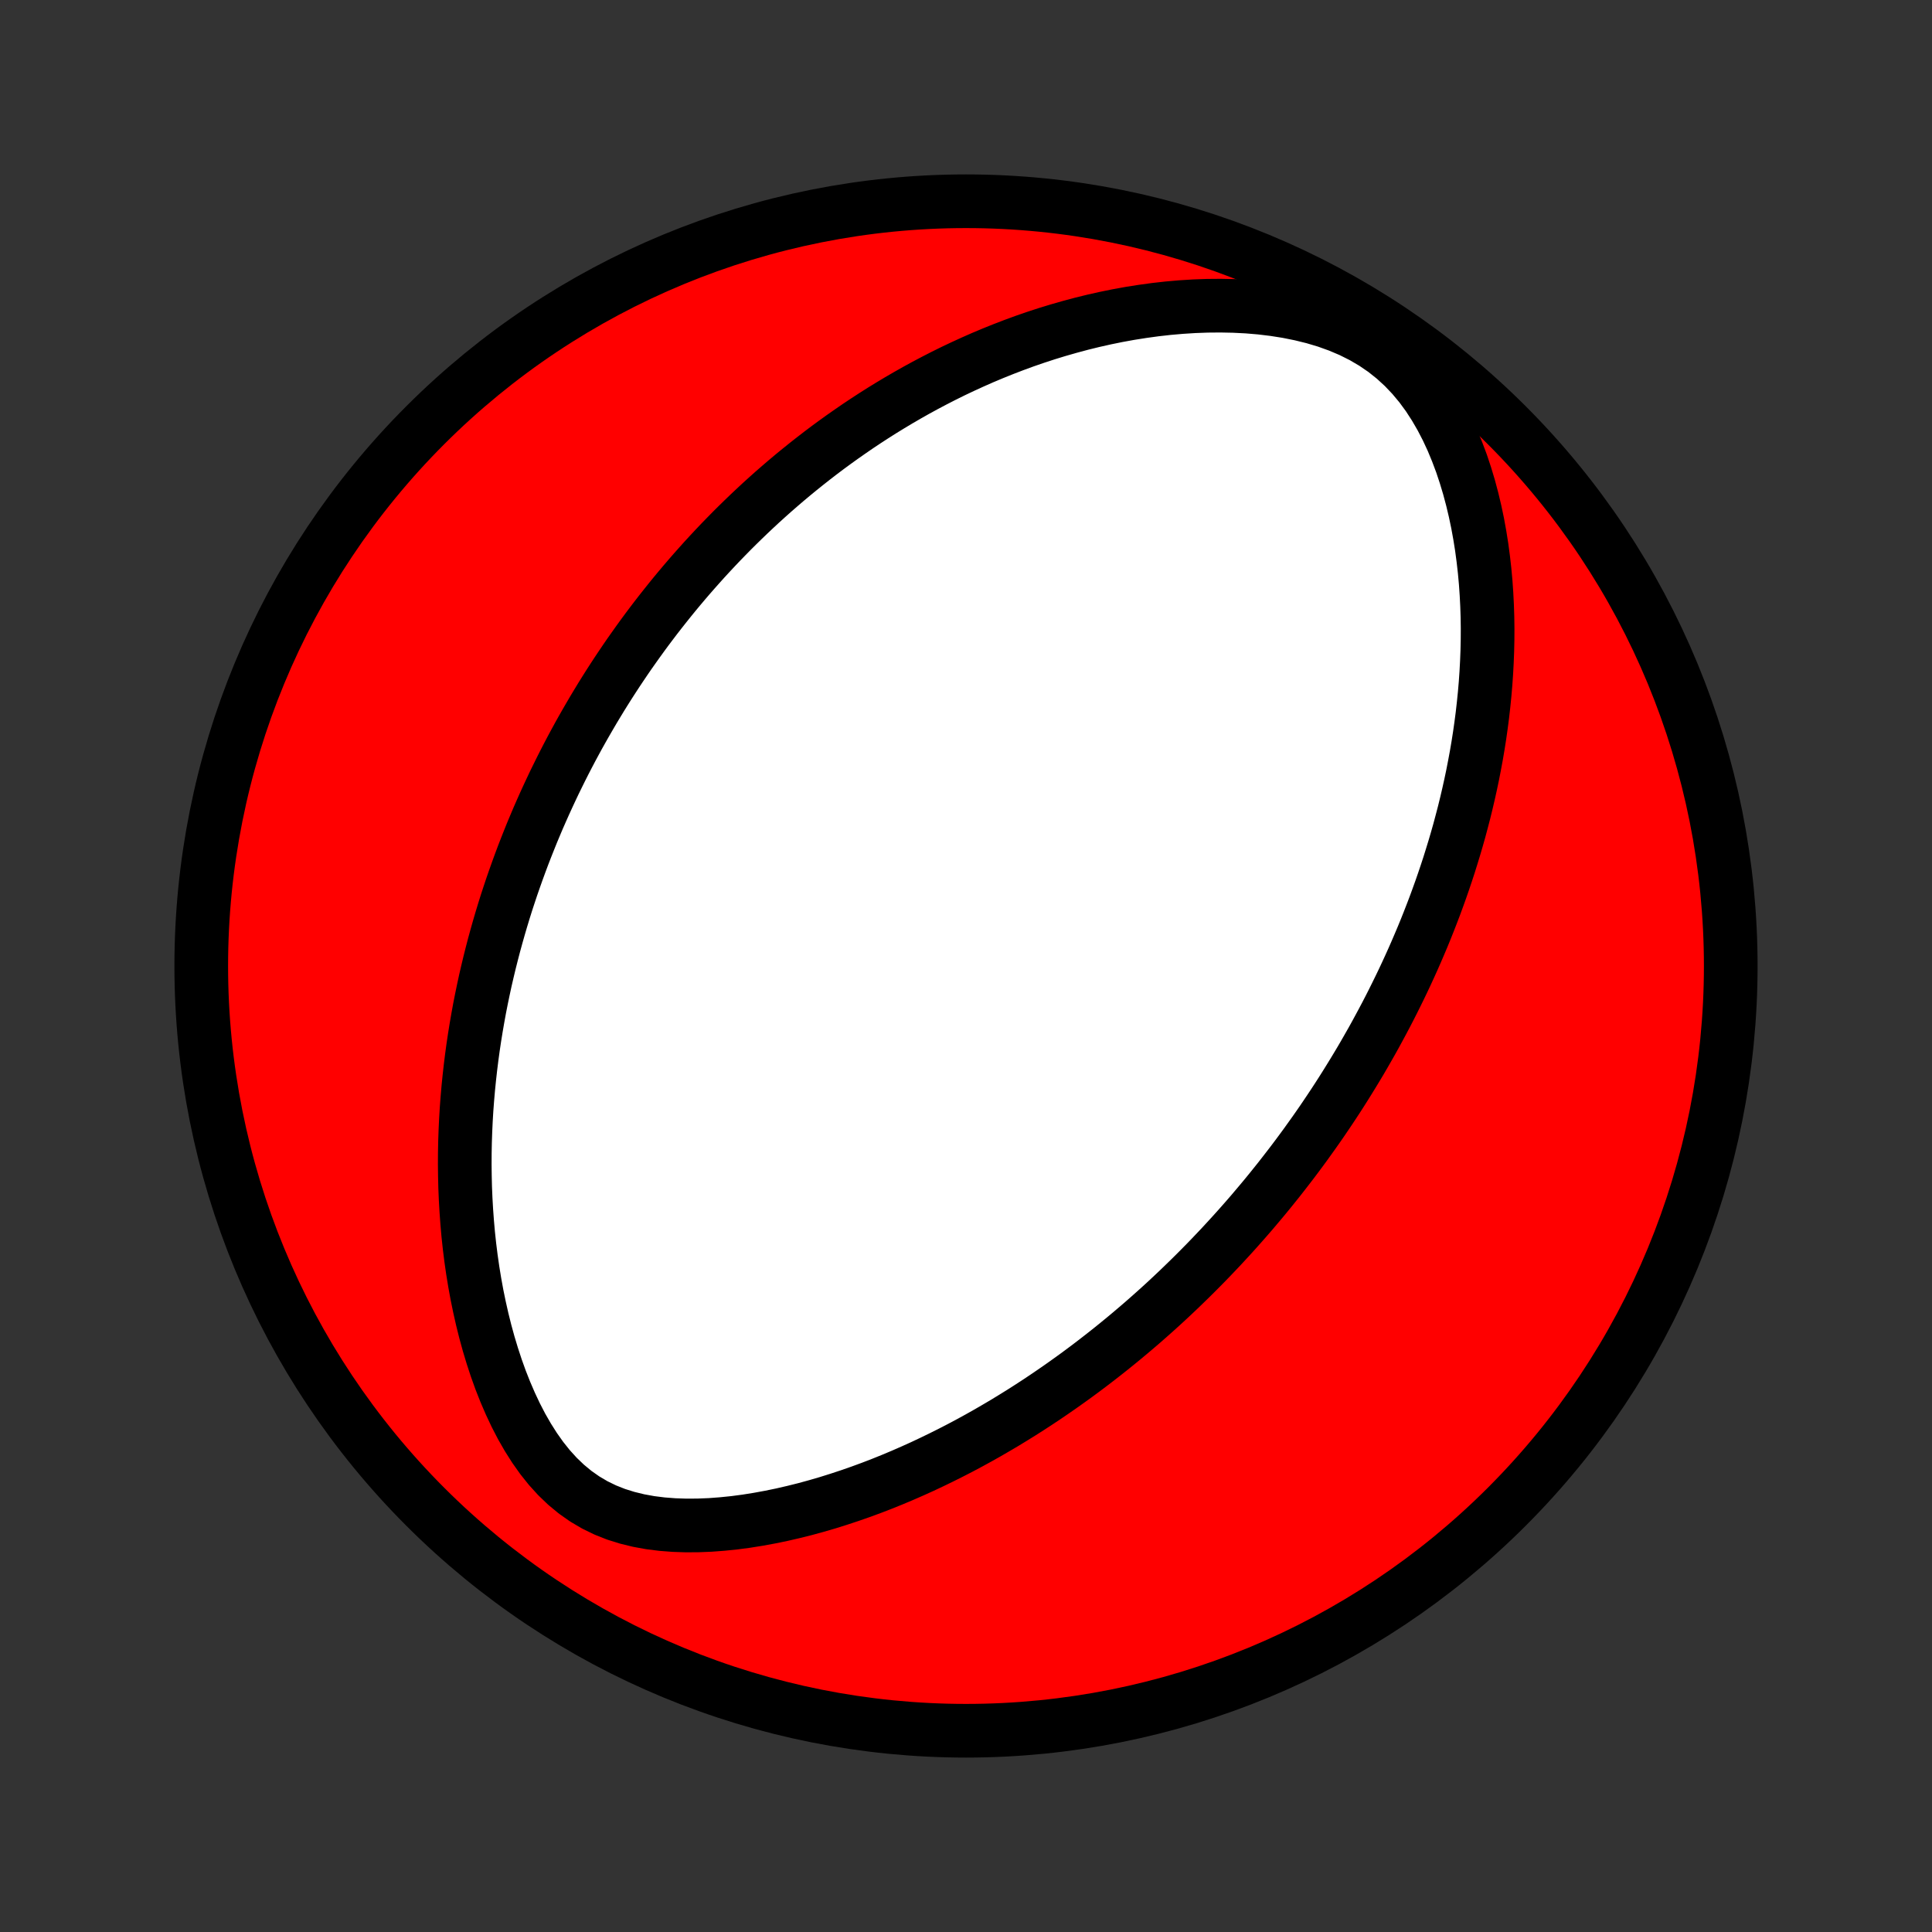 <?xml version="1.0" encoding="utf-8" standalone="no"?>
<!DOCTYPE svg PUBLIC "-//W3C//DTD SVG 1.1//EN"
  "http://www.w3.org/Graphics/SVG/1.1/DTD/svg11.dtd">
<!-- Created with matplotlib (http://matplotlib.org/) -->
<svg height="72pt" version="1.1" viewBox="0 0 72 72" width="72pt" xmlns="http://www.w3.org/2000/svg" xmlns:xlink="http://www.w3.org/1999/xlink">
 <rect x="0" y="0" width="72" height="72" fill="#333333" stroke="none"/>
 <defs>
  <style type="text/css">
*{stroke-linecap:butt;stroke-linejoin:round;}
  </style>
 </defs>
 <g id="figure_1">
  <g id="patch_1">
   <path d="
M0 72
L72 72
L72 0
L0 0
z
" style="fill:none;"/>
  </g>
  <g id="axes_1">
   <g id="PatchCollection_1">
    <defs>
     <path d="
M36 -7.5
C43.558 -7.5 50.808 -10.503 56.153 -15.848
C61.497 -21.192 64.5 -28.442 64.5 -36
C64.5 -43.558 61.497 -50.808 56.153 -56.153
C50.808 -61.497 43.558 -64.5 36 -64.5
C28.442 -64.5 21.192 -61.497 15.848 -56.153
C10.503 -50.808 7.5 -43.558 7.5 -36
C7.5 -28.442 10.503 -21.192 15.848 -15.848
C21.192 -10.503 28.442 -7.5 36 -7.5
z
" id="C0_0_a811fe30f3"/>
     <path d="
M48.637 -29.327
L48.479 -29.112
L48.32 -28.898
L48.159 -28.684
L47.996 -28.472
L47.832 -28.26
L47.667 -28.049
L47.499 -27.839
L47.33 -27.629
L47.159 -27.42
L46.986 -27.212
L46.811 -27.005
L46.635 -26.797
L46.456 -26.591
L46.275 -26.385
L46.092 -26.179
L45.907 -25.974
L45.719 -25.769
L45.53 -25.564
L45.337 -25.36
L45.143 -25.156
L44.946 -24.952
L44.746 -24.749
L44.544 -24.546
L44.339 -24.343
L44.13 -24.14
L43.92 -23.937
L43.706 -23.735
L43.489 -23.532
L43.269 -23.33
L43.045 -23.128
L42.819 -22.927
L42.589 -22.725
L42.355 -22.524
L42.118 -22.323
L41.877 -22.122
L41.632 -21.921
L41.384 -21.721
L41.131 -21.521
L40.874 -21.321
L40.614 -21.122
L40.349 -20.923
L40.079 -20.724
L39.805 -20.527
L39.526 -20.329
L39.243 -20.133
L38.955 -19.937
L38.662 -19.742
L38.364 -19.548
L38.061 -19.355
L37.753 -19.164
L37.44 -18.973
L37.121 -18.785
L36.797 -18.597
L36.468 -18.412
L36.132 -18.228
L35.792 -18.047
L35.445 -17.868
L35.093 -17.692
L34.735 -17.518
L34.372 -17.347
L34.002 -17.18
L33.627 -17.016
L33.246 -16.856
L32.859 -16.7
L32.467 -16.549
L32.069 -16.403
L31.665 -16.262
L31.256 -16.127
L30.842 -15.997
L30.423 -15.875
L29.999 -15.759
L29.57 -15.652
L29.137 -15.552
L28.7 -15.462
L28.259 -15.381
L27.815 -15.31
L27.369 -15.251
L26.92 -15.205
L26.47 -15.171
L26.02 -15.153
L25.57 -15.15
L25.122 -15.165
L24.677 -15.199
L24.237 -15.254
L23.802 -15.333
L23.376 -15.437
L22.96 -15.567
L22.556 -15.727
L22.166 -15.917
L21.791 -16.138
L21.434 -16.389
L21.094 -16.67
L20.773 -16.978
L20.471 -17.311
L20.187 -17.667
L19.921 -18.043
L19.672 -18.436
L19.439 -18.842
L19.222 -19.261
L19.02 -19.69
L18.832 -20.126
L18.657 -20.569
L18.496 -21.017
L18.348 -21.468
L18.211 -21.922
L18.086 -22.378
L17.972 -22.835
L17.869 -23.291
L17.775 -23.748
L17.692 -24.203
L17.618 -24.656
L17.553 -25.108
L17.497 -25.556
L17.449 -26.003
L17.41 -26.445
L17.378 -26.885
L17.353 -27.321
L17.335 -27.753
L17.325 -28.181
L17.32 -28.605
L17.322 -29.024
L17.33 -29.44
L17.344 -29.85
L17.363 -30.256
L17.387 -30.658
L17.417 -31.055
L17.451 -31.447
L17.49 -31.834
L17.533 -32.217
L17.58 -32.595
L17.631 -32.969
L17.686 -33.337
L17.745 -33.702
L17.807 -34.061
L17.872 -34.417
L17.941 -34.767
L18.013 -35.114
L18.087 -35.456
L18.165 -35.793
L18.245 -36.127
L18.328 -36.456
L18.413 -36.782
L18.501 -37.103
L18.591 -37.421
L18.683 -37.735
L18.777 -38.045
L18.873 -38.352
L18.972 -38.654
L19.072 -38.954
L19.175 -39.25
L19.279 -39.543
L19.385 -39.833
L19.492 -40.119
L19.602 -40.403
L19.713 -40.683
L19.825 -40.961
L19.94 -41.236
L20.055 -41.508
L20.173 -41.777
L20.292 -42.044
L20.413 -42.309
L20.535 -42.571
L20.658 -42.831
L20.784 -43.088
L20.91 -43.343
L21.038 -43.596
L21.168 -43.848
L21.299 -44.097
L21.432 -44.344
L21.566 -44.59
L21.702 -44.833
L21.84 -45.075
L21.979 -45.315
L22.119 -45.554
L22.262 -45.791
L22.405 -46.027
L22.551 -46.261
L22.698 -46.494
L22.847 -46.725
L22.998 -46.956
L23.151 -47.185
L23.305 -47.413
L23.461 -47.64
L23.62 -47.865
L23.78 -48.09
L23.942 -48.314
L24.106 -48.537
L24.273 -48.759
L24.441 -48.98
L24.612 -49.2
L24.785 -49.419
L24.96 -49.638
L25.137 -49.856
L25.318 -50.074
L25.5 -50.29
L25.685 -50.506
L25.873 -50.721
L26.064 -50.936
L26.257 -51.151
L26.453 -51.364
L26.652 -51.577
L26.854 -51.79
L27.06 -52.002
L27.268 -52.214
L27.48 -52.425
L27.695 -52.635
L27.913 -52.845
L28.136 -53.055
L28.361 -53.264
L28.591 -53.472
L28.824 -53.68
L29.062 -53.887
L29.303 -54.094
L29.549 -54.3
L29.799 -54.505
L30.053 -54.709
L30.312 -54.913
L30.575 -55.116
L30.843 -55.318
L31.117 -55.519
L31.395 -55.719
L31.678 -55.917
L31.966 -56.115
L32.26 -56.311
L32.56 -56.506
L32.864 -56.699
L33.175 -56.89
L33.492 -57.08
L33.814 -57.267
L34.143 -57.453
L34.478 -57.636
L34.819 -57.816
L35.166 -57.994
L35.52 -58.169
L35.881 -58.34
L36.248 -58.508
L36.622 -58.673
L37.003 -58.833
L37.391 -58.989
L37.786 -59.141
L38.187 -59.288
L38.596 -59.429
L39.012 -59.565
L39.434 -59.694
L39.864 -59.817
L40.3 -59.934
L40.743 -60.043
L41.192 -60.144
L41.648 -60.237
L42.11 -60.321
L42.578 -60.395
L43.052 -60.46
L43.531 -60.514
L44.014 -60.556
L44.503 -60.587
L44.995 -60.605
L45.489 -60.609
L45.987 -60.599
L46.485 -60.574
L46.984 -60.532
L47.481 -60.472
L47.976 -60.394
L48.467 -60.295
L48.951 -60.176
L49.427 -60.034
L49.892 -59.867
L50.343 -59.676
L50.778 -59.458
L51.194 -59.214
L51.589 -58.944
L51.962 -58.647
L52.311 -58.327
L52.637 -57.984
L52.939 -57.622
L53.218 -57.242
L53.474 -56.847
L53.71 -56.44
L53.926 -56.023
L54.124 -55.597
L54.303 -55.164
L54.467 -54.727
L54.614 -54.285
L54.747 -53.842
L54.866 -53.396
L54.972 -52.95
L55.066 -52.504
L55.147 -52.059
L55.218 -51.615
L55.277 -51.173
L55.327 -50.733
L55.367 -50.296
L55.397 -49.862
L55.419 -49.431
L55.433 -49.003
L55.439 -48.58
L55.437 -48.16
L55.428 -47.745
L55.412 -47.334
L55.39 -46.927
L55.362 -46.524
L55.328 -46.127
L55.288 -45.734
L55.244 -45.345
L55.194 -44.962
L55.14 -44.583
L55.081 -44.209
L55.018 -43.839
L54.95 -43.474
L54.88 -43.114
L54.805 -42.759
L54.727 -42.408
L54.646 -42.062
L54.562 -41.72
L54.474 -41.383
L54.385 -41.05
L54.292 -40.722
L54.197 -40.398
L54.099 -40.078
L54 -39.761
L53.898 -39.45
L53.794 -39.142
L53.688 -38.837
L53.58 -38.537
L53.471 -38.24
L53.359 -37.947
L53.246 -37.657
L53.132 -37.371
L53.016 -37.088
L52.898 -36.809
L52.779 -36.532
L52.659 -36.259
L52.537 -35.989
L52.414 -35.721
L52.29 -35.457
L52.164 -35.195
L52.037 -34.936
L51.909 -34.679
L51.78 -34.425
L51.65 -34.174
L51.518 -33.925
L51.385 -33.678
L51.252 -33.433
L51.117 -33.19
L50.98 -32.95
L50.843 -32.711
L50.705 -32.474
L50.565 -32.24
L50.424 -32.007
L50.282 -31.776
L50.139 -31.546
L49.995 -31.318
L49.849 -31.091
L49.702 -30.866
L49.554 -30.643
L49.404 -30.42
L49.254 -30.199
L49.102 -29.98
L48.948 -29.761
z
" id="C0_1_d6608f4d85"/>
    </defs>
    <g clip-path="url(#p1bffca34e9)">
     <use style="fill:#ff0000;stroke:#000000;stroke-width:2.0;" x="0.0" xlink:href="#C0_0_a811fe30f3" y="72.0"/>
    </g>
    <g clip-path="url(#p1bffca34e9)">
     <use style="fill:#ffffff;stroke:#000000;stroke-width:2.0;" x="0.0" xlink:href="#C0_1_d6608f4d85" y="72.0"/>
    </g>
   </g>
  </g>
 </g>
 <defs>
  <clipPath id="p1bffca34e9">
   <rect height="72.0" width="72.0" x="0.0" y="0.0"/>
  </clipPath>
 </defs>
</svg>
